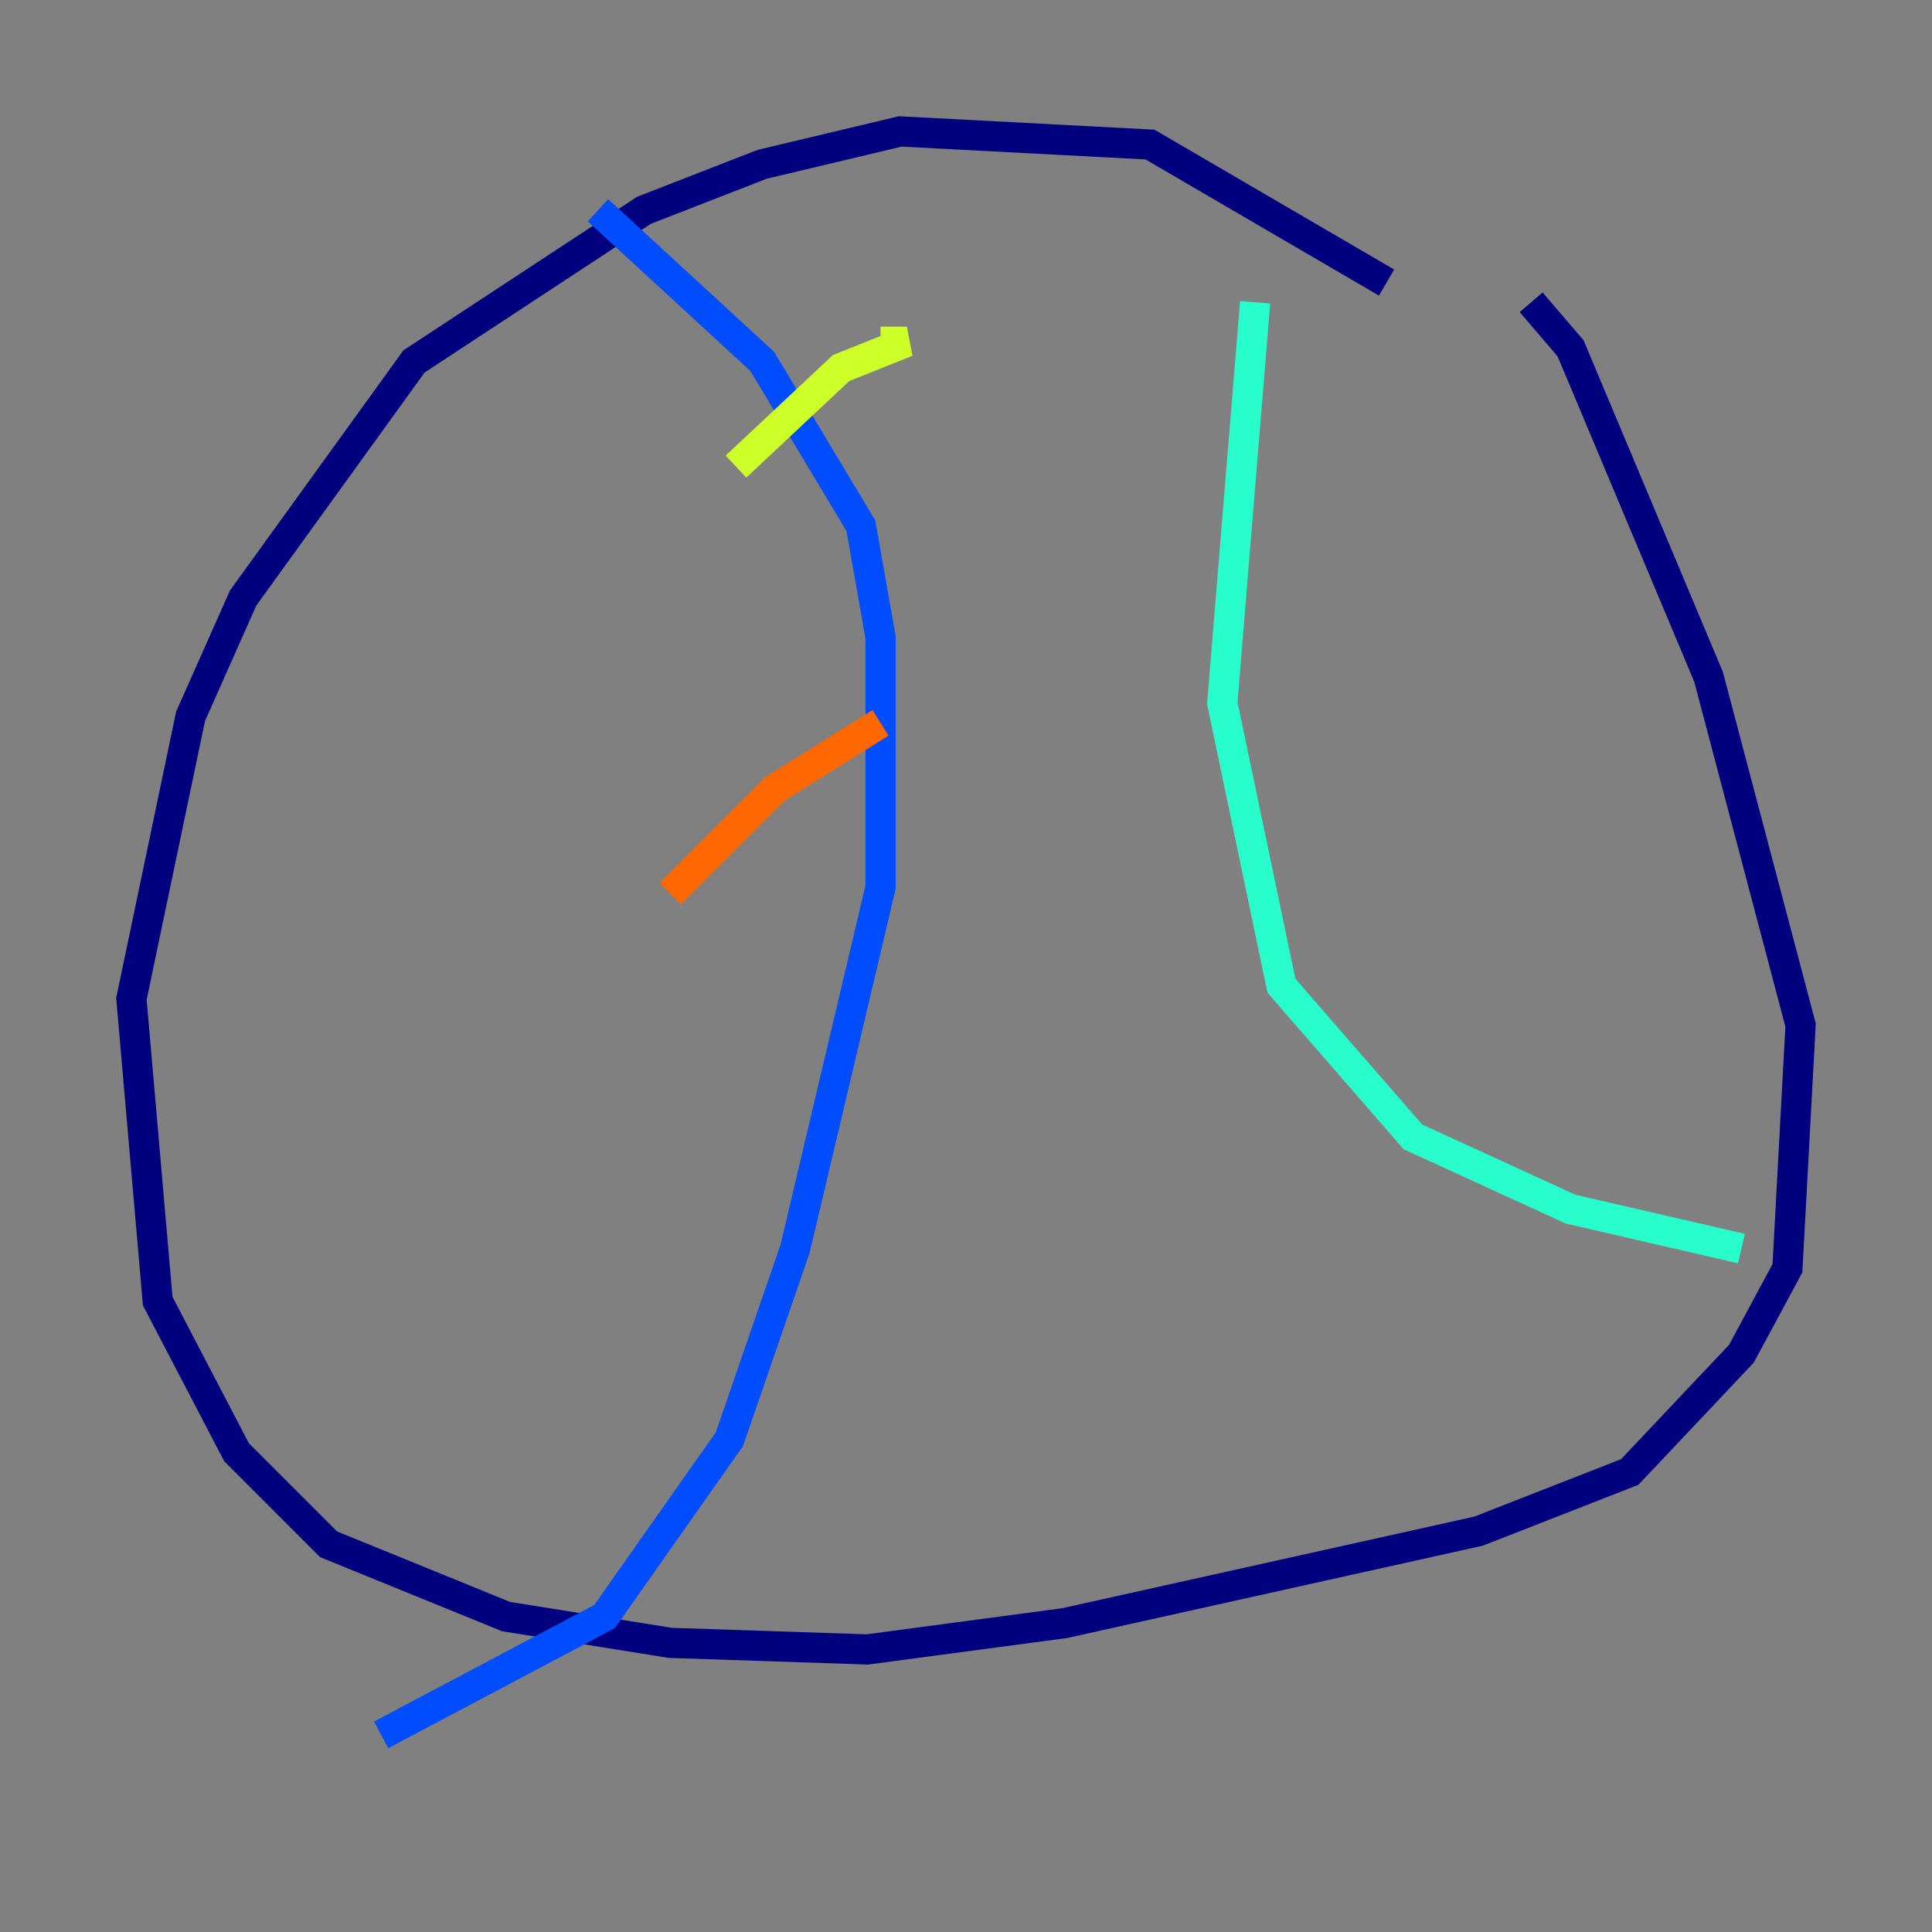<?xml version="1.0" encoding="utf-8" ?>
<svg baseProfile="tiny" height="128" version="1.2" viewBox="0,0,128,128" width="128" xmlns="http://www.w3.org/2000/svg" xmlns:ev="http://www.w3.org/2001/xml-events" xmlns:xlink="http://www.w3.org/1999/xlink"><rect x="0" y="0" width="128" height="128" fill="#808080" stroke="none"/><defs /><polyline fill="none" points="91.864,18.721 76.191,9.578 59.646,8.707 50.503,10.884 42.667,13.932 27.429,23.946 16.109,39.619 12.626,47.456 8.707,66.177 10.449,86.204 15.674,96.218 21.769,102.313 33.524,107.102 44.408,108.844 57.469,109.279 70.531,107.537 97.959,101.442 107.973,97.524 115.374,89.687 118.422,84.027 119.293,67.918 113.197,44.843 104.054,23.075 101.442,20.027" stroke="#00007f" stroke-width="2" /><polyline fill="none" points="39.619,13.932 50.503,23.946 57.034,34.83 58.34,42.231 58.34,58.776 52.68,82.721 48.327,95.347 40.054,107.102 25.252,114.939" stroke="#004cff" stroke-width="2" /><polyline fill="none" points="83.156,20.027 80.98,46.585 84.898,65.306 93.605,75.32 104.054,80.109 115.374,82.721" stroke="#29ffcd" stroke-width="2" /><polyline fill="none" points="58.34,22.64 60.082,22.64 55.728,24.381 48.762,30.912" stroke="#cdff29" stroke-width="2" /><polyline fill="none" points="58.34,47.891 51.374,52.245 44.408,59.211" stroke="#ff6700" stroke-width="2" /><polyline fill="none" points="50.939,84.463 50.939,84.463" stroke="#7f0000" stroke-width="2" /></svg>